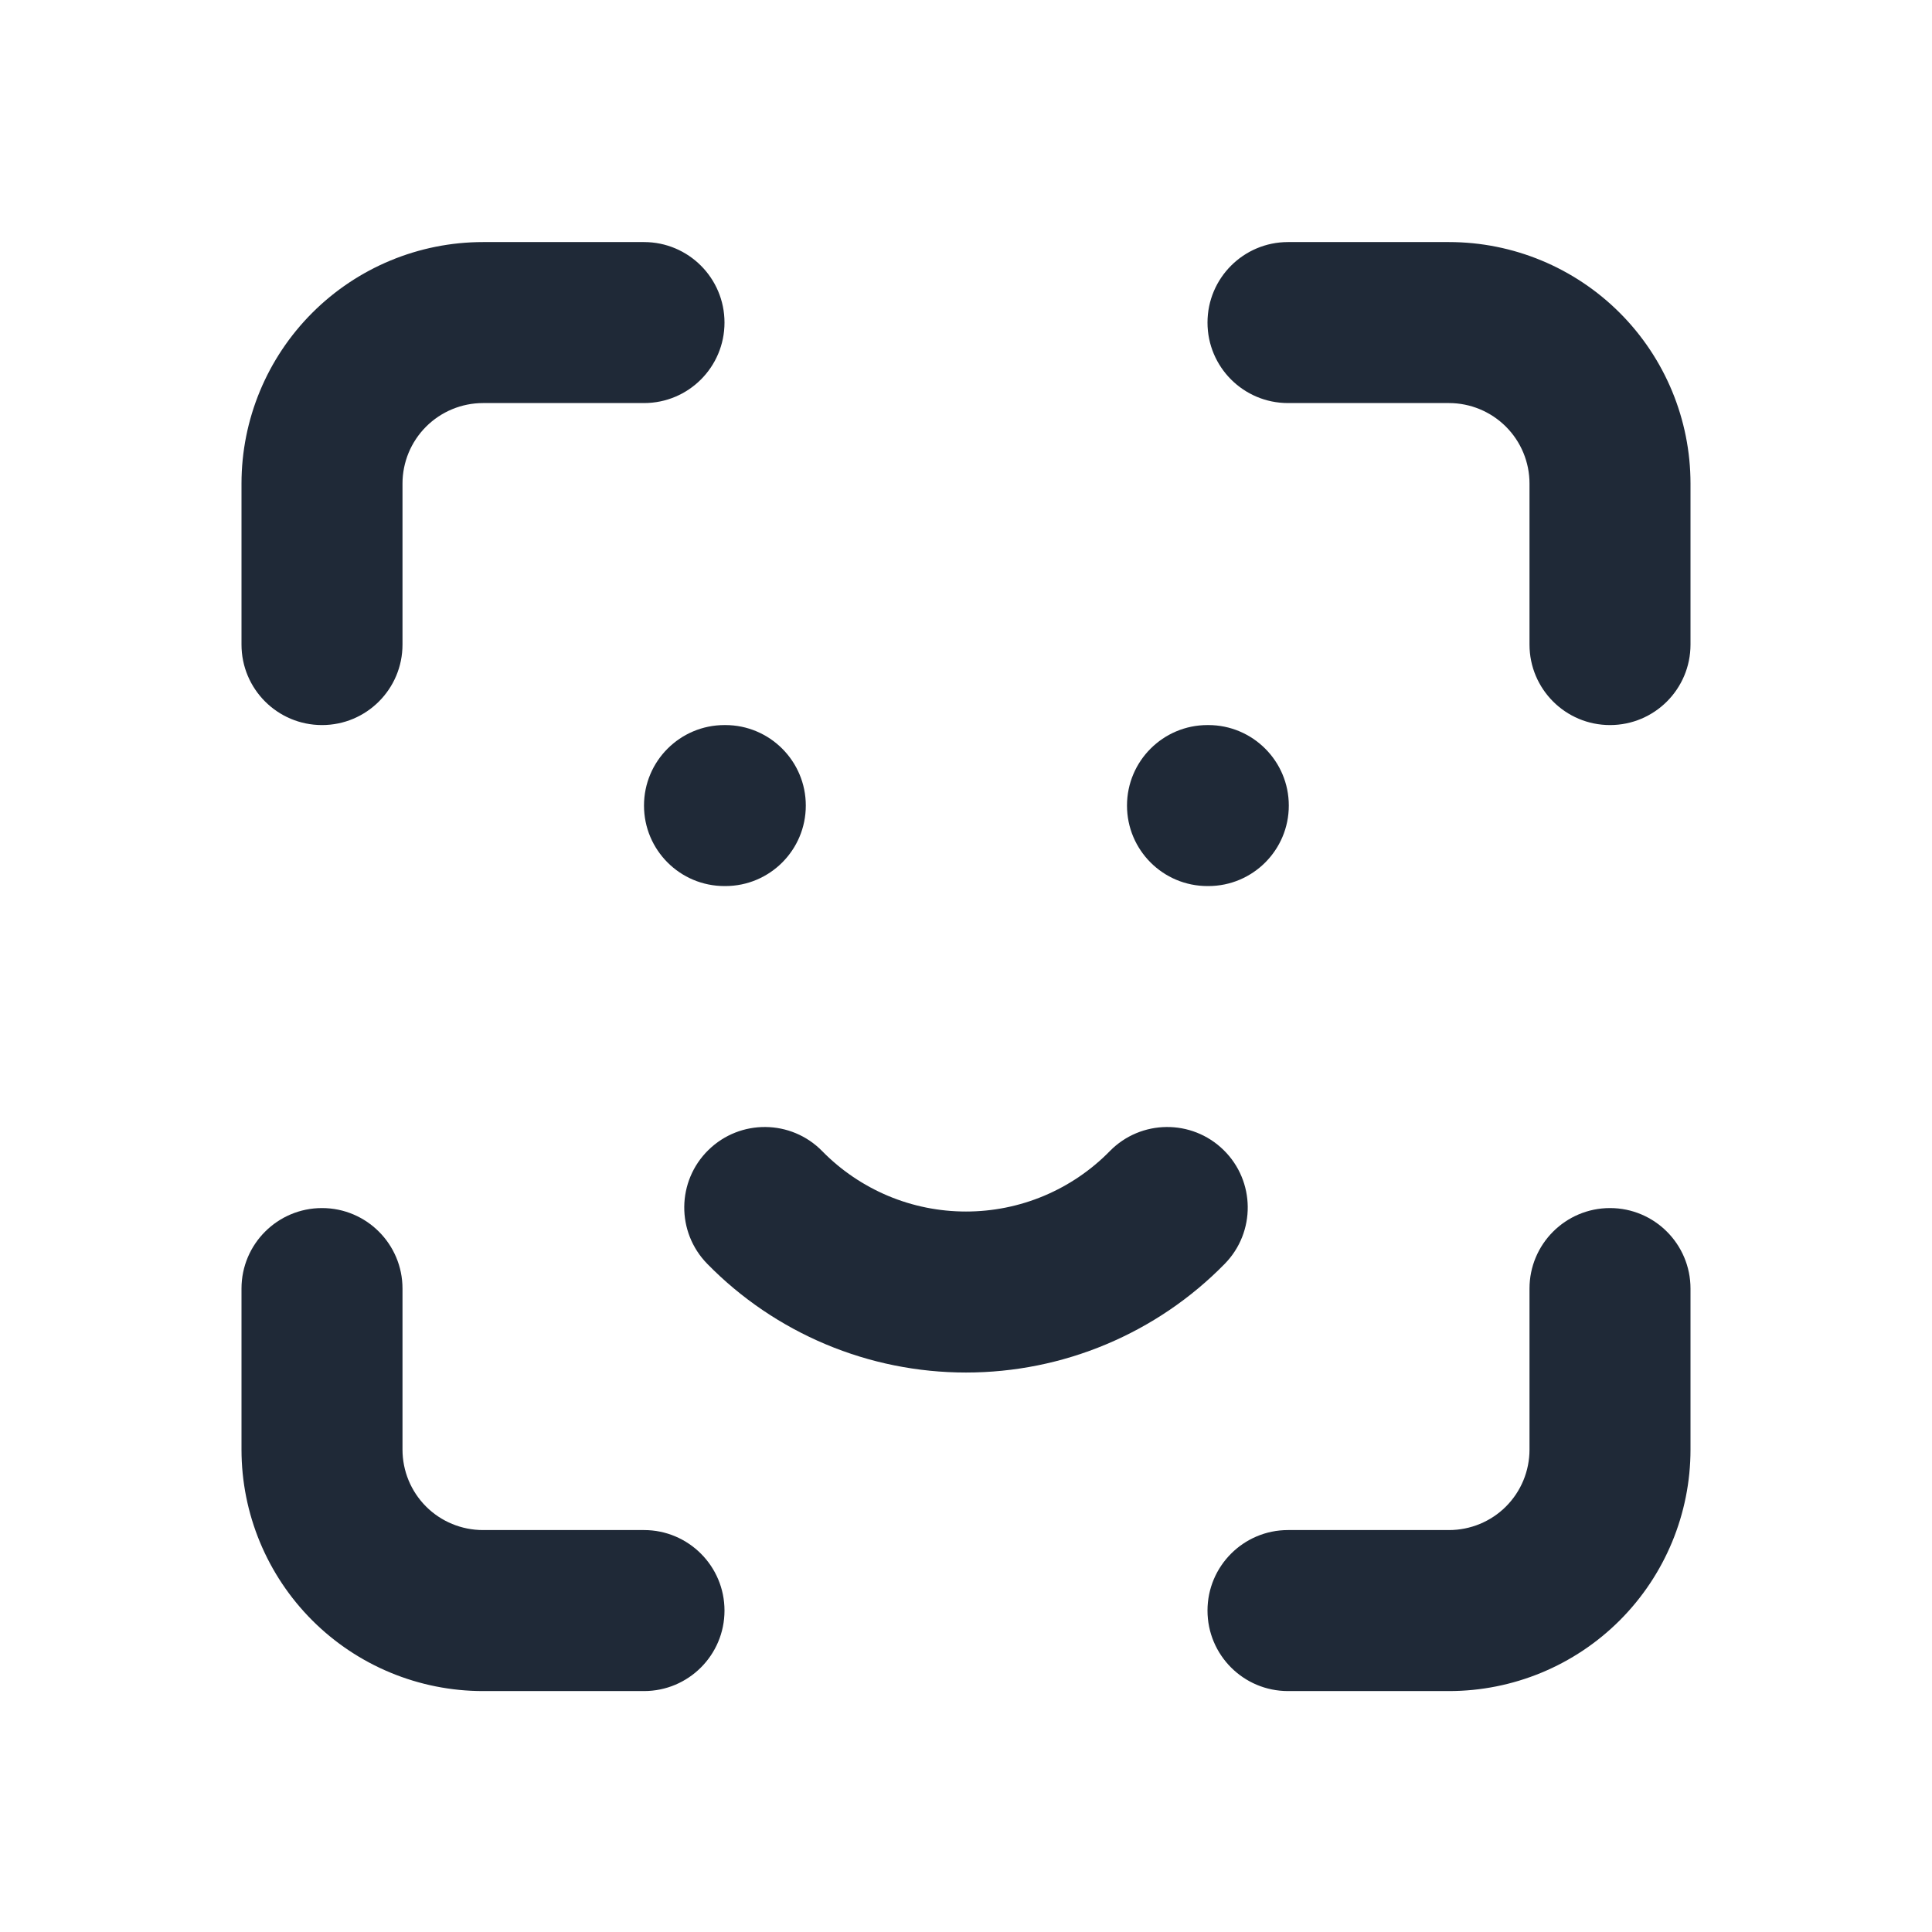 <svg width="24" height="24" viewBox="0 0 24 24" fill="none" xmlns="http://www.w3.org/2000/svg">
<path fill-rule="evenodd" clip-rule="evenodd" d="M6 5.007C5.735 5.007 5.48 5.113 5.293 5.3C5.105 5.488 5 5.742 5 6.007V8.007C5 8.56 4.552 9.007 4 9.007C3.448 9.007 3 8.56 3 8.007V6.007C3 5.212 3.316 4.449 3.879 3.886C4.441 3.324 5.204 3.007 6 3.007H8C8.552 3.007 9 3.455 9 4.007C9 4.56 8.552 5.007 8 5.007H6Z" fill="#1F2937"/>
<path fill-rule="evenodd" clip-rule="evenodd" d="M4 15.007C4.552 15.007 5 15.455 5 16.007V18.007C5 18.273 5.105 18.527 5.293 18.715C5.48 18.902 5.735 19.007 6 19.007H8C8.552 19.007 9 19.455 9 20.007C9 20.56 8.552 21.007 8 21.007H6C5.204 21.007 4.441 20.691 3.879 20.129C3.316 19.566 3 18.803 3 18.007V16.007C3 15.455 3.448 15.007 4 15.007Z" fill="#1F2937"/>
<path fill-rule="evenodd" clip-rule="evenodd" d="M15 4.007C15 3.455 15.448 3.007 16 3.007H18C18.796 3.007 19.559 3.324 20.121 3.886C20.684 4.449 21 5.212 21 6.007V8.007C21 8.56 20.552 9.007 20 9.007C19.448 9.007 19 8.56 19 8.007V6.007C19 5.742 18.895 5.488 18.707 5.3C18.52 5.113 18.265 5.007 18 5.007H16C15.448 5.007 15 4.56 15 4.007Z" fill="#1F2937"/>
<path fill-rule="evenodd" clip-rule="evenodd" d="M20 15.007C20.552 15.007 21 15.455 21 16.007V18.007C21 18.803 20.684 19.566 20.121 20.129C19.559 20.691 18.796 21.007 18 21.007H16C15.448 21.007 15 20.56 15 20.007C15 19.455 15.448 19.007 16 19.007H18C18.265 19.007 18.52 18.902 18.707 18.715C18.895 18.527 19 18.273 19 18.007V16.007C19 15.455 19.448 15.007 20 15.007Z" fill="#1F2937"/>
<path fill-rule="evenodd" clip-rule="evenodd" d="M8 10.007C8 9.455 8.448 9.007 9 9.007H9.01C9.562 9.007 10.01 9.455 10.01 10.007C10.01 10.56 9.562 11.007 9.01 11.007H9C8.448 11.007 8 10.56 8 10.007Z" fill="#1F2937"/>
<path fill-rule="evenodd" clip-rule="evenodd" d="M14 10.007C14 9.455 14.448 9.007 15 9.007H15.01C15.562 9.007 16.01 9.455 16.01 10.007C16.01 10.56 15.562 11.007 15.01 11.007H15C14.448 11.007 14 10.56 14 10.007Z" fill="#1F2937"/>
<path fill-rule="evenodd" clip-rule="evenodd" d="M8.8 14.286C9.195 13.899 9.828 13.906 10.214 14.3C10.447 14.538 10.725 14.726 11.031 14.855C11.338 14.984 11.667 15.05 12 15.05C12.333 15.05 12.662 14.984 12.969 14.855C13.275 14.726 13.553 14.538 13.786 14.3C14.172 13.906 14.805 13.899 15.2 14.286C15.594 14.672 15.601 15.305 15.214 15.7C14.795 16.128 14.295 16.467 13.743 16.699C13.191 16.931 12.599 17.05 12 17.05C11.401 17.05 10.809 16.931 10.257 16.699C9.705 16.467 9.205 16.128 8.786 15.7C8.399 15.305 8.406 14.672 8.8 14.286Z" fill="#1F2937"/>
</svg>
